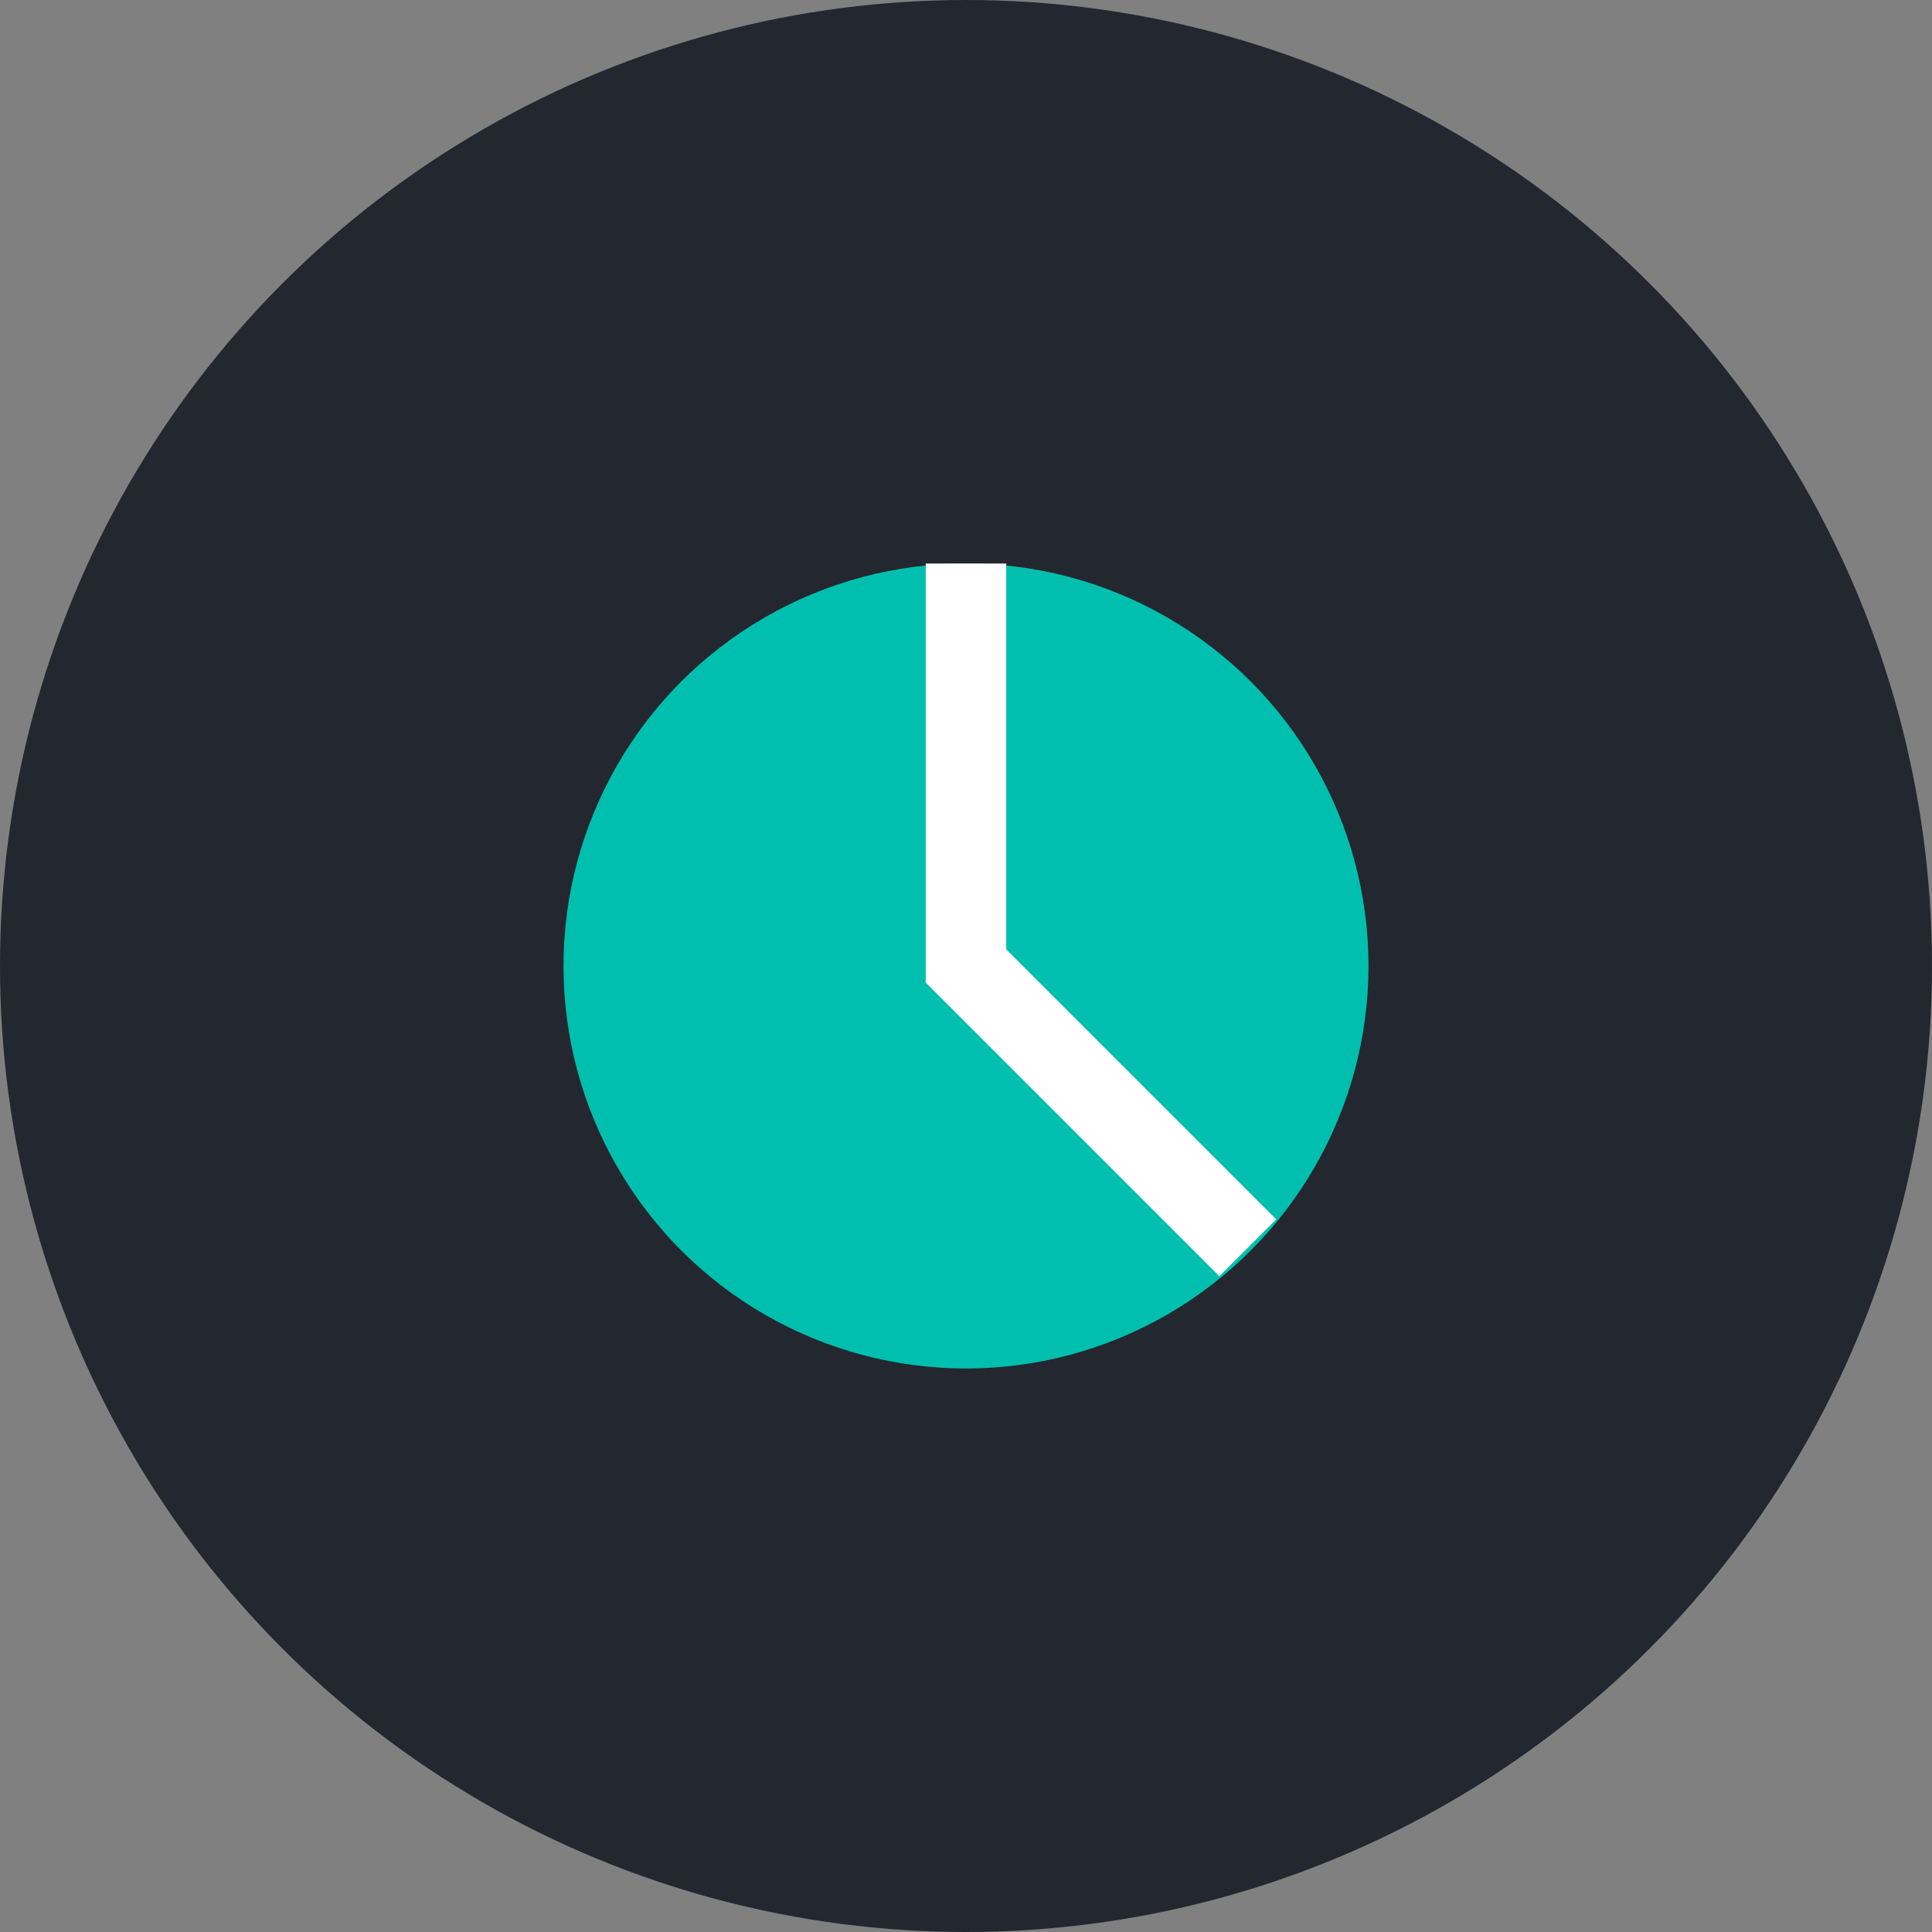 <svg xmlns="http://www.w3.org/2000/svg" viewBox="0 0 48 48"><rect x="0" y="0" width="48" height="48" fill="#808080" stroke="none"/><g><circle cx="24" cy="24" r="24" fill="#23272F"/><circle cx="24" cy="24" r="10" fill="#00BFAE"/><path d="M24 14v10l7 7" stroke="#fff" stroke-width="2" fill="none"/></g></svg>